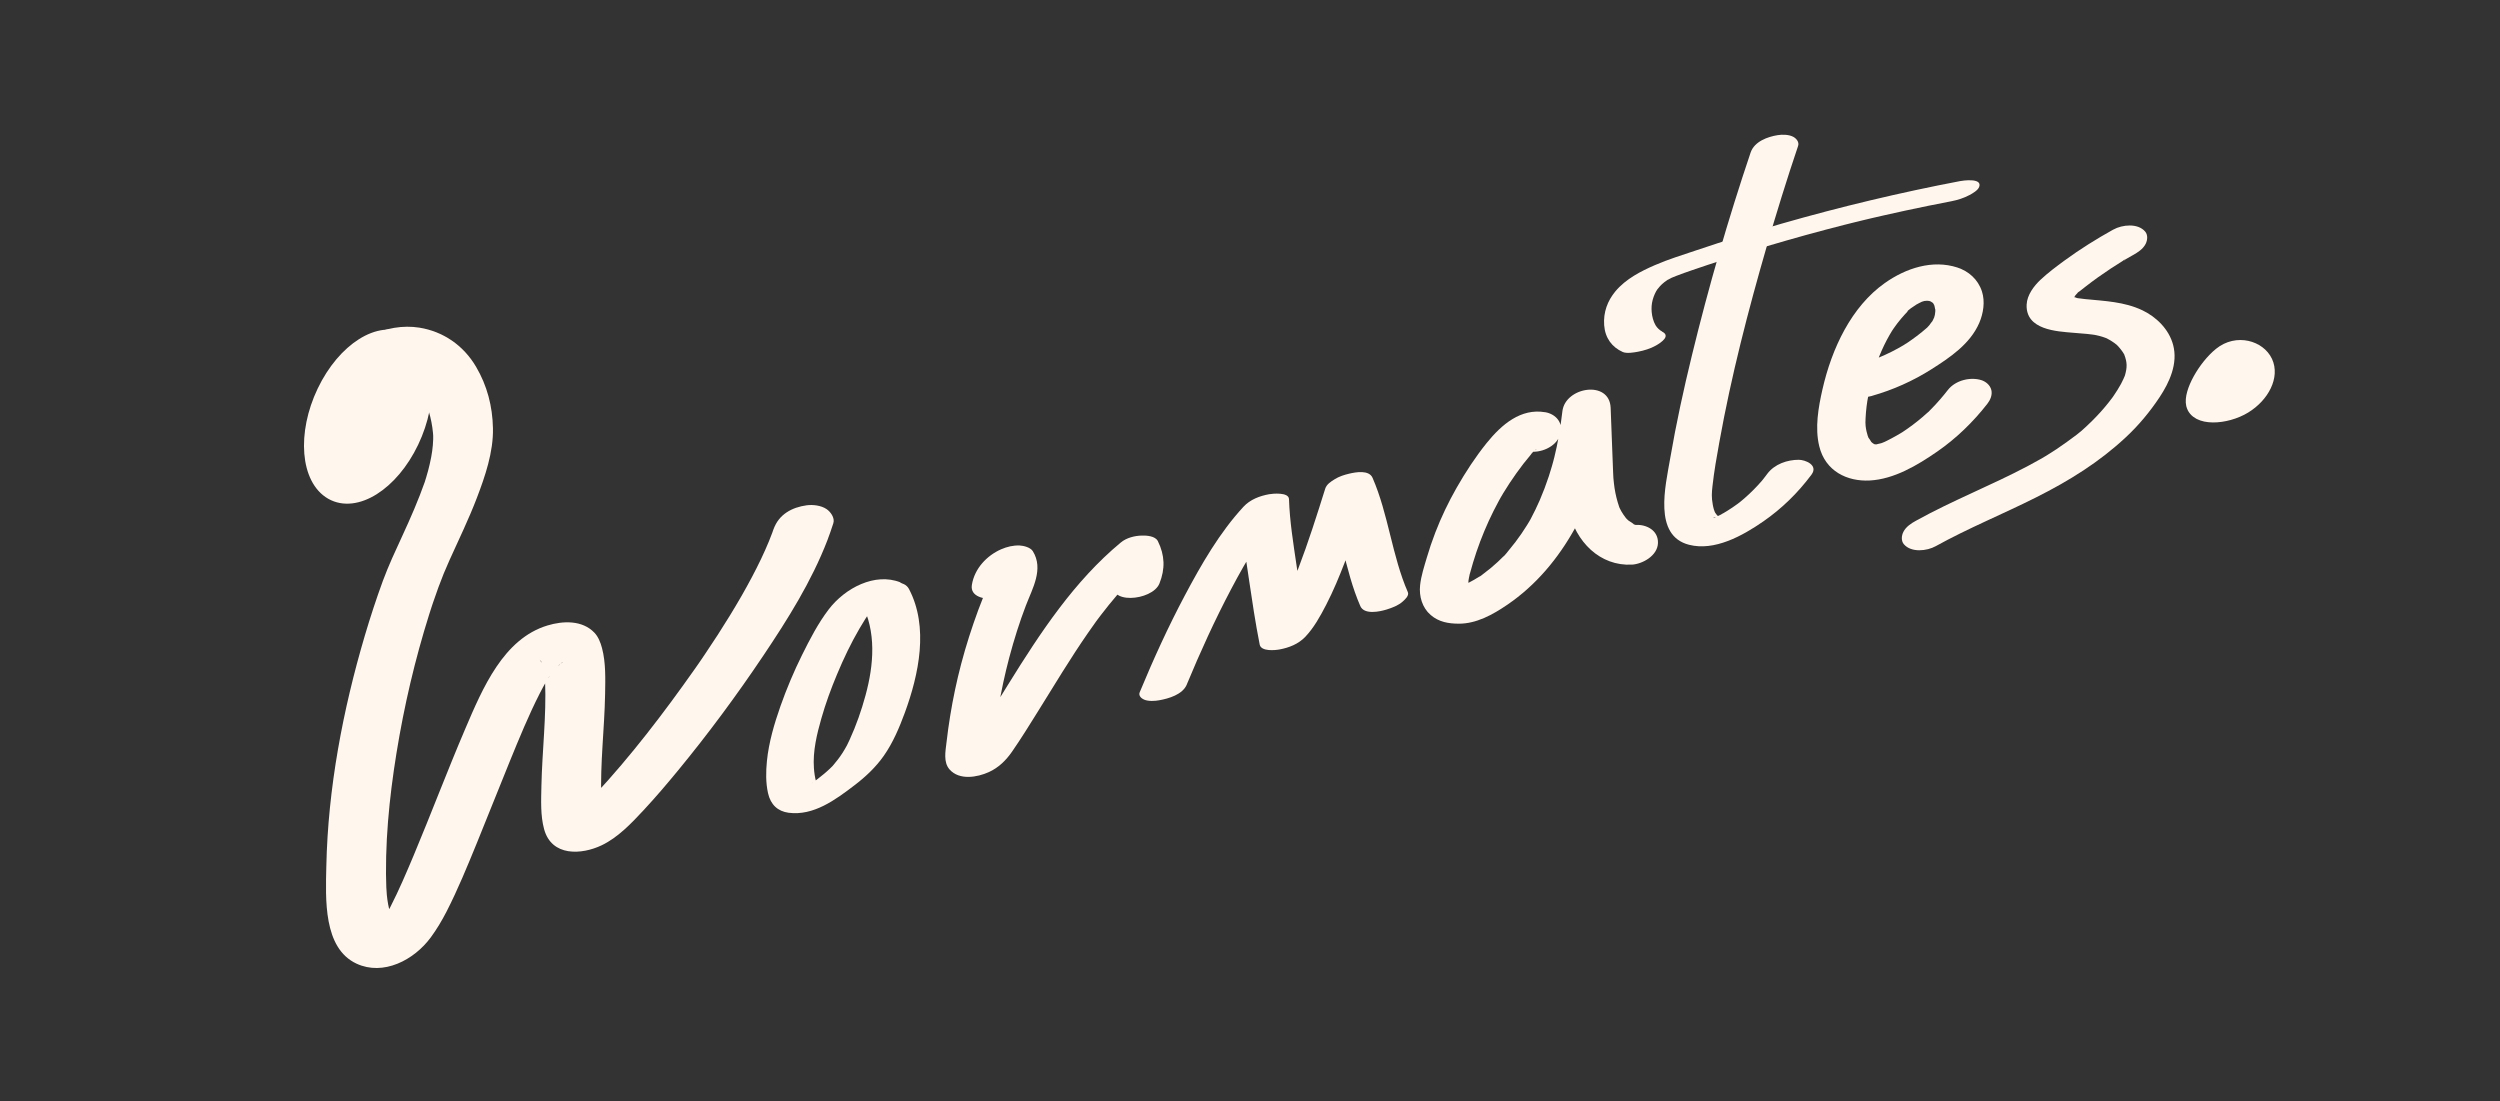 <svg width="227" height="100" viewBox="0 0 227 100" fill="none" xmlns="http://www.w3.org/2000/svg">
<rect x="0" y="0" width="227" height="100" fill="#333333" stroke="none"/>
<g clip-path="url(#clip0_40_384)">
<path d="M150.874 30.096C151.068 30.181 150.774 30.014 150.759 30.002C150.703 29.962 150.647 29.913 150.595 29.864C150.483 29.759 150.398 29.657 150.327 29.535C150.118 29.178 150.01 28.744 149.973 28.326C149.94 27.948 149.966 27.591 150.063 27.23C150.159 26.868 150.338 26.475 150.498 26.259C150.647 26.061 150.818 25.886 150.993 25.72C150.774 25.931 151.124 25.618 151.142 25.606C151.22 25.549 151.302 25.496 151.38 25.439C151.775 25.163 151.042 25.598 151.474 25.387C151.559 25.342 151.649 25.297 151.734 25.249C152.185 25.009 151.299 25.419 151.771 25.228C151.909 25.172 152.043 25.115 152.177 25.062C152.665 24.871 153.156 24.701 153.651 24.53C153.752 24.494 154.068 24.38 153.599 24.547C153.771 24.486 153.946 24.429 154.117 24.372C154.433 24.266 154.75 24.157 155.066 24.051C157.423 23.264 159.798 22.529 162.181 21.847C163.372 21.506 164.567 21.173 165.766 20.857C166.35 20.702 166.935 20.552 167.523 20.402C167.817 20.329 168.107 20.256 168.402 20.183C168.521 20.154 168.636 20.126 168.755 20.098C168.815 20.081 169.489 19.919 169.168 19.996C168.815 20.081 169.396 19.943 169.407 19.939C169.582 19.899 169.76 19.854 169.935 19.813C170.289 19.732 170.643 19.647 170.993 19.57C171.67 19.416 172.348 19.265 173.025 19.119C174.41 18.819 175.803 18.539 177.195 18.271C177.75 18.165 178.331 17.979 178.837 17.707C179.086 17.573 179.604 17.288 179.715 16.956C179.995 16.132 178.215 16.399 177.977 16.444C172.538 17.483 167.139 18.77 161.801 20.3C159.213 21.043 156.637 21.847 154.083 22.708C152.806 23.138 151.503 23.536 150.26 24.076C149.016 24.616 147.624 25.318 146.678 26.454C145.964 27.315 145.573 28.354 145.658 29.527C145.744 30.7 146.373 31.524 147.341 31.959C147.699 32.121 148.369 32.003 148.719 31.938C149.262 31.837 149.869 31.654 150.36 31.374C150.852 31.094 151.749 30.481 150.874 30.091V30.096Z" fill="#FFF6ED"/>
<path d="M35.963 33.501C35.907 33.7 35.833 33.826 35.956 33.562C35.986 33.501 36.112 33.327 36.112 33.274C36.112 33.367 35.788 33.656 36.012 33.445C36.086 33.376 36.373 33.083 36.049 33.388C35.651 33.761 36.12 33.355 36.116 33.363C36.097 33.42 35.517 33.676 35.852 33.53C35.967 33.477 36.354 33.315 35.859 33.505C35.364 33.696 35.706 33.566 35.818 33.534C36.339 33.384 35.528 33.575 35.528 33.583C35.535 33.554 35.814 33.554 35.84 33.55C36.131 33.51 35.219 33.522 35.502 33.55C35.595 33.558 35.691 33.558 35.788 33.566C35.885 33.575 35.974 33.595 36.068 33.603C36.328 33.619 35.539 33.457 35.785 33.55C35.956 33.615 36.142 33.656 36.317 33.721C36.391 33.749 36.652 33.867 36.317 33.712C35.967 33.554 36.283 33.704 36.362 33.745C36.511 33.826 36.652 33.919 36.793 34.017C36.935 34.114 37.065 34.228 37.203 34.338C37.508 34.585 36.98 34.09 37.129 34.269C37.192 34.346 37.27 34.411 37.333 34.484C37.862 35.056 38.286 35.73 38.633 36.448L38.42 36.002C38.975 37.191 39.291 38.482 39.351 39.818L39.333 39.318C39.355 40.053 39.291 40.776 39.154 41.498C39.076 41.916 38.979 42.33 38.871 42.74C38.815 42.951 38.755 43.158 38.692 43.365C38.662 43.471 38.629 43.572 38.595 43.678C38.48 44.056 38.666 43.483 38.584 43.723C37.992 45.407 37.281 47.031 36.537 48.642C35.915 49.99 35.286 51.334 34.768 52.734C34.165 54.378 33.618 56.051 33.119 57.739C31.135 64.457 29.779 71.565 29.631 78.636C29.567 81.616 29.333 86.089 32.378 87.502C34.794 88.622 37.583 87.201 39.124 85.103C39.66 84.372 40.122 83.597 40.542 82.781C41.574 80.767 42.437 78.653 43.297 76.55C44.303 74.094 45.27 71.622 46.276 69.162C47.132 67.067 47.992 64.957 49.016 62.951C49.209 62.574 49.407 62.2 49.619 61.839C49.701 61.697 49.79 61.559 49.876 61.421C50.092 61.076 49.805 61.6 49.708 61.657C49.76 61.628 49.812 61.51 49.853 61.458C50.084 61.145 50.33 60.845 50.59 60.56C50.706 60.431 50.847 60.313 50.959 60.179C50.609 60.613 50.661 60.439 50.814 60.321C50.829 60.309 51.153 60.049 51.16 60.061C51.164 60.065 50.535 60.426 50.922 60.219C51.108 60.118 51.391 60.09 50.598 60.337C50.702 60.305 50.955 60.252 50.49 60.349C49.772 60.495 50.833 60.374 50.181 60.39C49.529 60.406 50.635 60.512 49.835 60.358C49.34 60.264 49.507 60.284 49.608 60.317C49.853 60.398 48.993 59.996 49.261 60.154C49.466 60.28 49.243 60.329 49.019 59.915C49.042 59.956 49.09 59.984 49.116 60.025C49.176 60.118 49.235 60.203 49.284 60.301L49.072 59.854C49.433 60.621 49.477 61.559 49.515 62.403L49.496 61.904C49.619 65.05 49.228 68.196 49.161 71.342C49.135 72.629 49.064 74.049 49.407 75.296C50.095 77.796 52.817 77.622 54.637 76.749C56.1 76.051 57.322 74.768 58.446 73.558C59.57 72.349 60.545 71.196 61.554 69.974C64.298 66.641 66.882 63.15 69.305 59.538C71.506 56.258 73.684 52.807 75.132 49.044C75.325 48.541 75.497 48.029 75.664 47.518C75.832 47.007 75.389 46.455 75.054 46.227C74.562 45.89 73.799 45.805 73.241 45.882C71.941 46.057 70.687 46.698 70.229 48.094C70.475 47.348 70.188 48.196 70.117 48.387C70.02 48.651 69.916 48.91 69.812 49.166C69.592 49.702 69.354 50.23 69.105 50.753C68.561 51.894 67.965 53.002 67.344 54.09C66.651 55.296 65.925 56.477 65.173 57.642C64.786 58.243 64.391 58.839 63.989 59.432C63.892 59.578 63.792 59.72 63.695 59.866C63.643 59.944 63.338 60.386 63.565 60.057C63.792 59.728 63.442 60.236 63.397 60.301C63.286 60.463 63.174 60.621 63.059 60.784C60.263 64.754 57.288 68.647 54.016 72.166C53.733 72.47 53.442 72.775 53.148 73.067C53.029 73.185 52.91 73.298 52.791 73.416C52.467 73.729 53.301 72.962 53.07 73.16C53.014 73.209 52.962 73.258 52.906 73.307C52.787 73.408 52.664 73.51 52.541 73.607C52.459 73.672 52.37 73.729 52.288 73.798C52.05 73.997 52.85 73.57 52.426 73.717C52.456 73.708 53.144 73.51 52.705 73.607C53.051 73.53 53.23 73.501 53.539 73.497C54.083 73.493 53.926 73.497 53.807 73.493C53.576 73.477 54.563 73.672 54.321 73.595C54.038 73.501 54.916 73.944 54.675 73.757C54.496 73.623 54.991 74.163 54.924 73.993C54.887 73.899 54.786 73.806 54.738 73.708L54.95 74.155C54.641 73.493 54.611 72.677 54.581 71.947L54.6 72.446C54.485 69.308 54.887 66.17 54.943 63.037C54.965 61.669 55.017 60.179 54.663 58.847C54.533 58.348 54.321 57.812 53.975 57.451C52.865 56.29 51.112 56.371 49.723 56.789C45.721 57.991 43.83 62.464 42.229 66.215C40.613 69.998 39.157 73.859 37.568 77.654C36.901 79.241 36.224 80.832 35.442 82.359C35.163 82.907 34.858 83.426 34.534 83.942C34.802 83.512 34.843 83.512 34.627 83.796C34.422 84.068 34.199 84.311 33.979 84.567C33.797 84.774 34.187 84.372 34.176 84.384C34.102 84.445 33.871 84.587 34.232 84.364C34.422 84.246 34.63 84.153 34.843 84.092C34.768 84.112 35.542 83.982 35.271 84.007C34.999 84.031 35.773 84.007 35.695 84.007C35.606 84.007 35.39 83.958 35.803 84.035C36.216 84.112 36.012 84.076 35.919 84.043C35.963 84.06 36.384 84.319 36.16 84.149C36.101 84.104 35.755 83.832 36.023 84.068C36.276 84.287 36.008 84.027 35.952 83.958C35.796 83.755 35.665 83.532 35.546 83.3L35.758 83.747C35.26 82.7 35.118 81.571 35.066 80.406L35.085 80.906C34.917 76.716 35.334 72.503 36.001 68.379C36.693 64.1 37.683 59.87 38.979 55.762C39.057 55.519 39.135 55.279 39.213 55.036C39.329 54.683 39.206 55.052 39.187 55.113C39.232 54.971 39.28 54.829 39.329 54.691C39.485 54.232 39.645 53.773 39.813 53.315C40.118 52.478 40.453 51.663 40.818 50.855C41.667 48.975 42.571 47.12 43.309 45.184C44.046 43.248 44.805 41.052 44.76 38.884C44.719 36.875 44.232 35.02 43.234 33.315C42.069 31.326 40.204 30.092 38.082 29.751C35.155 29.28 31.447 30.806 30.517 34.09C30.375 34.593 30.773 35.141 31.127 35.381C31.619 35.718 32.382 35.803 32.94 35.726C34.191 35.559 35.554 34.918 35.952 33.514L35.963 33.501Z" fill="#FFF6ED"/>
<path d="M37.519 40.164C39.372 36.284 39.032 32.094 36.762 30.805C34.491 29.517 31.149 31.617 29.297 35.497C27.444 39.376 27.784 43.566 30.054 44.855C32.325 46.144 35.667 44.044 37.519 40.164Z" fill="#FFF6ED" stroke="#FFF6ED" stroke-miterlimit="10"/>
<path d="M81.751 52.876C79.447 51.967 76.736 53.388 75.251 55.328C74.29 56.582 73.531 58.052 72.82 59.485C72.109 60.917 71.424 62.529 70.865 64.12C70.307 65.712 69.808 67.392 69.637 69.097C69.54 70.063 69.525 71.07 69.737 72.02C69.972 73.067 70.62 73.664 71.602 73.798C73.873 74.098 75.873 72.616 77.637 71.265C78.605 70.522 79.525 69.657 80.247 68.63C81.073 67.453 81.658 66.077 82.161 64.709C83.434 61.23 84.35 56.931 82.533 53.477C82.097 52.653 80.828 52.88 80.128 53.099C79.625 53.258 79.078 53.461 78.676 53.842C78.493 54.013 78.054 54.427 78.218 54.739C79.592 57.345 79.346 60.357 78.59 63.138C78.218 64.51 77.742 65.87 77.153 67.153C77.097 67.274 77.042 67.396 76.982 67.514C76.952 67.571 76.926 67.632 76.896 67.688C76.908 67.664 76.982 67.53 76.911 67.664C76.777 67.908 76.639 68.147 76.491 68.379C76.23 68.784 75.94 69.158 75.627 69.519C75.363 69.823 75.787 69.369 75.579 69.572C75.5 69.649 75.422 69.726 75.344 69.803C75.15 69.986 74.953 70.16 74.748 70.327C74.562 70.481 74.372 70.631 74.182 70.778C74.063 70.867 73.944 70.956 73.825 71.045C73.773 71.082 73.713 71.118 73.665 71.163C73.754 71.078 73.929 70.976 73.732 71.114C73.475 71.297 73.218 71.48 72.954 71.65C72.92 71.671 72.786 71.731 72.771 71.764C72.775 71.756 73.155 71.589 72.939 71.675C72.582 71.821 73.732 71.472 73.617 71.488C73.669 71.48 74.402 71.439 74.398 71.541C74.398 71.577 74.134 71.098 74.104 70.989C73.993 70.587 73.933 70.16 73.903 69.742C73.795 68.212 74.171 66.661 74.585 65.212C74.975 63.852 75.459 62.525 76.003 61.23C76.613 59.773 77.261 58.413 78.032 57.09C78.385 56.485 78.754 55.88 79.171 55.324C79.234 55.239 79.298 55.157 79.361 55.08C79.38 55.06 79.573 54.829 79.476 54.938C79.372 55.056 79.547 54.869 79.551 54.865C79.625 54.796 79.704 54.727 79.782 54.662C79.838 54.614 80.005 54.553 79.823 54.626C79.704 54.674 79.331 54.849 79.633 54.743C79.275 54.869 78.936 54.971 78.564 54.979C78.449 54.979 77.969 54.877 78.263 54.995C79.197 55.364 80.474 55.036 81.304 54.496C81.777 54.187 82.712 53.274 81.74 52.892L81.751 52.876Z" fill="#FFF6ED"/>
<path d="M107.763 62.144C108.984 59.201 110.302 56.306 111.78 53.506C113.258 50.705 114.807 48.103 116.854 45.886L112.718 46.584C112.782 48.586 113.109 50.599 113.4 52.572C113.69 54.545 113.991 56.554 114.379 58.523C114.509 59.184 115.808 59.042 116.188 58.969C117.041 58.811 117.886 58.486 118.519 57.825C119.308 56.996 119.889 55.937 120.421 54.906C121.069 53.652 121.612 52.341 122.122 51.013C123.049 48.602 123.831 46.13 124.609 43.658L120.309 44.644C121.75 47.948 122.074 51.724 123.515 55.028C123.872 55.848 125.29 55.535 125.905 55.344C126.407 55.186 126.955 54.987 127.364 54.622C127.554 54.451 127.971 54.09 127.833 53.769C126.392 50.465 126.069 46.69 124.628 43.386C124.304 42.643 123.09 42.874 122.528 43.004C122.07 43.11 121.59 43.26 121.18 43.52C120.86 43.719 120.454 43.97 120.328 44.376C119.568 46.804 118.798 49.231 117.893 51.602C117.398 52.893 116.869 54.175 116.255 55.401C116.181 55.547 116.106 55.698 116.028 55.84C116.006 55.88 115.771 56.302 115.905 56.071C115.775 56.298 115.641 56.522 115.499 56.741C115.22 57.175 114.915 57.589 114.565 57.959L118.701 57.26C118.314 55.292 118.012 53.298 117.722 51.309C117.431 49.321 117.104 47.323 117.041 45.322C117.022 44.664 115.518 44.823 115.231 44.876C114.386 45.03 113.519 45.35 112.901 46.02C110.745 48.354 109.092 51.224 107.577 54.078C106.062 56.932 104.725 59.866 103.485 62.858C103.351 63.183 103.657 63.426 103.88 63.524C104.278 63.694 104.87 63.658 105.276 63.581C106.099 63.431 107.383 63.077 107.767 62.144H107.763Z" fill="#FFF6ED"/>
<path d="M158.956 13.85C156.924 19.878 155.148 26.02 153.636 32.226C152.881 35.328 152.196 38.453 151.656 41.607C151.22 44.152 150.103 48.63 153.365 49.466C155.673 50.059 158.208 48.662 160.111 47.343C161.775 46.19 163.238 44.769 164.481 43.101C165.125 42.236 163.934 41.749 163.32 41.749C162.296 41.749 161.134 42.131 160.468 43.024C160.356 43.174 160.241 43.324 160.125 43.474C160.077 43.539 160.025 43.6 159.973 43.661C160.018 43.604 160.163 43.446 159.943 43.698C159.697 43.982 159.44 44.254 159.176 44.518C158.912 44.782 158.64 45.033 158.361 45.277C158.242 45.382 158.119 45.48 157.996 45.581C157.717 45.813 157.959 45.61 158.015 45.569C157.929 45.63 157.847 45.695 157.761 45.76C157.464 45.979 157.162 46.182 156.849 46.377C156.715 46.458 156.581 46.539 156.447 46.62C156.105 46.828 156.473 46.588 156.525 46.584C156.447 46.592 156.324 46.69 156.25 46.73C156.086 46.815 155.919 46.897 155.751 46.97C155.695 46.994 155.569 47.022 155.528 47.067C155.725 46.864 155.885 46.957 155.632 47.014C155.632 47.014 156.082 46.933 155.826 46.97C155.587 47.002 155.971 46.962 155.982 46.962C155.974 46.962 156.231 46.97 156.257 47.031C156.239 46.994 156.056 46.929 156.012 46.905C156.231 47.022 155.978 46.864 155.904 46.779C155.863 46.73 155.669 46.438 155.773 46.629C155.639 46.381 155.565 46.085 155.517 45.805C155.397 45.143 155.423 44.773 155.494 44.128C155.643 42.788 155.878 41.453 156.12 40.13C157.199 34.126 158.729 28.216 160.416 22.387C161.306 19.318 162.248 16.269 163.268 13.249C163.39 12.888 163.089 12.563 162.832 12.425C162.434 12.21 161.834 12.202 161.414 12.271C160.528 12.413 159.303 12.831 158.956 13.85Z" fill="#FFF6ED"/>
<path d="M191.886 20.845C190.37 21.689 188.889 22.61 187.474 23.645C186.718 24.198 185.962 24.762 185.274 25.407C184.693 25.955 184.056 26.779 184.019 27.656C183.915 29.962 186.77 30.091 188.263 30.217C188.673 30.25 189.078 30.278 189.488 30.319C189.663 30.335 189.834 30.355 190.009 30.38C190.058 30.388 190.422 30.441 190.195 30.404C189.998 30.372 190.344 30.437 190.381 30.445C190.568 30.485 190.75 30.534 190.932 30.591C191.018 30.619 191.1 30.648 191.186 30.68C191.215 30.692 191.431 30.773 191.234 30.692C191.037 30.611 191.245 30.7 191.279 30.717C191.361 30.761 191.439 30.802 191.521 30.847C191.681 30.936 191.833 31.037 191.982 31.143C192.057 31.196 192.302 31.399 192.109 31.224C192.228 31.33 192.336 31.447 192.44 31.569C192.544 31.691 192.641 31.813 192.731 31.947C192.768 32.004 192.801 32.06 192.839 32.117C192.958 32.308 192.742 31.821 192.883 32.198C193.155 32.909 193.155 33.347 192.947 34.078C192.947 34.074 192.857 34.325 192.906 34.2C192.961 34.049 192.827 34.37 192.816 34.394C192.746 34.549 192.671 34.699 192.593 34.849C192.396 35.214 192.172 35.563 191.941 35.904C191.897 35.969 191.848 36.038 191.804 36.103C191.644 36.335 191.964 35.9 191.789 36.12C191.673 36.266 191.562 36.42 191.446 36.566C191.215 36.858 190.973 37.142 190.724 37.419C190.475 37.695 190.218 37.962 189.957 38.222C189.845 38.336 189.73 38.446 189.615 38.551C189.518 38.64 189.101 39.05 189.414 38.742C188.889 39.257 188.271 39.696 187.682 40.122C187.064 40.573 186.428 40.995 185.78 41.392C185.72 41.429 185.631 41.466 185.579 41.514C185.586 41.506 185.936 41.307 185.724 41.425C185.564 41.514 185.408 41.612 185.248 41.701C184.898 41.9 184.544 42.095 184.19 42.282C180.829 44.068 177.295 45.436 173.963 47.287C173.543 47.518 173.066 47.822 172.828 48.293C172.657 48.63 172.608 49.105 172.869 49.414C173.543 50.201 174.965 50.035 175.758 49.596C178.725 47.952 181.849 46.686 184.868 45.168C187.887 43.65 190.579 41.985 193.025 39.704C194.183 38.628 195.203 37.402 196.092 36.063C196.982 34.723 197.771 33.018 197.321 31.322C196.938 29.872 195.765 28.764 194.533 28.176C192.876 27.388 191.1 27.335 189.328 27.157C189.097 27.132 188.863 27.096 188.632 27.072C188.416 27.047 188.654 27.076 188.688 27.084C188.583 27.059 188.472 27.015 188.367 27.006C188.192 26.99 188.442 27.019 188.464 27.067L188.349 27.002L188.446 27.108C188.505 26.836 188.263 27.08 188.397 27.108C188.352 27.1 188.36 26.86 188.352 27.096C188.352 27.011 188.375 26.909 188.401 26.828C188.349 26.998 188.364 26.921 188.438 26.828C188.501 26.747 188.635 26.633 188.431 26.832C188.501 26.763 188.568 26.682 188.635 26.605C188.792 26.43 188.654 26.467 188.58 26.649C188.609 26.576 188.792 26.479 188.851 26.43C189.034 26.284 189.216 26.142 189.399 26C190.132 25.431 190.888 24.892 191.658 24.384C192.02 24.145 192.384 23.913 192.753 23.686C192.839 23.633 193.051 23.406 192.883 23.609C192.738 23.788 192.928 23.584 193.014 23.536C193.237 23.406 193.46 23.28 193.687 23.154C194.108 22.919 194.585 22.618 194.823 22.148C194.994 21.811 195.043 21.336 194.782 21.027C194.112 20.24 192.686 20.402 191.893 20.845H191.886Z" fill="#FFF6ED"/>
<path d="M92.581 52.612C92.603 52.47 92.626 52.32 92.674 52.182C92.529 52.584 92.886 51.816 92.722 52.108C92.577 52.368 93.05 51.796 92.771 52.039C92.648 52.145 92.656 52.141 92.797 52.035C92.51 52.198 92.469 52.226 92.678 52.129L89.793 51.962C89.703 51.816 89.83 52.084 89.852 52.161C89.852 52.161 89.882 52.397 89.874 52.263C89.863 52.108 89.86 52.417 89.856 52.45C89.837 52.608 89.804 52.762 89.767 52.912C89.748 52.989 89.726 53.066 89.7 53.144C89.674 53.221 89.618 53.371 89.677 53.213C89.402 53.943 89.093 54.658 88.825 55.392C88.236 56.996 87.712 58.62 87.276 60.28C86.866 61.834 86.535 63.414 86.275 65.009C86.144 65.805 86.036 66.604 85.943 67.408C85.85 68.212 85.642 69.21 86.222 69.868C87.112 70.871 88.735 70.582 89.785 70.107C90.656 69.71 91.33 69.064 91.892 68.252C92.708 67.071 93.467 65.849 94.227 64.627C95.719 62.228 97.179 59.797 98.78 57.483C99.01 57.15 99.241 56.821 99.476 56.497C99.595 56.33 99.461 56.521 99.442 56.541C99.506 56.456 99.569 56.371 99.632 56.282C99.744 56.131 99.856 55.981 99.971 55.835C100.44 55.222 100.924 54.621 101.423 54.041C101.922 53.46 102.477 52.855 103.035 52.299C103.296 52.039 103.56 51.784 103.832 51.536C103.91 51.463 103.988 51.394 104.066 51.325C104.23 51.175 104.144 51.232 104.036 51.349C104.178 51.199 104.36 51.073 104.517 50.944L101.147 51.065C101.08 50.931 101.241 51.398 101.255 51.463C101.278 51.565 101.33 51.906 101.33 51.901C101.33 51.898 101.308 52.238 101.293 52.344C101.278 52.45 101.255 52.551 101.229 52.653C101.177 52.835 101.17 52.855 101.214 52.713C100.314 54.954 104.628 54.589 105.276 52.985C105.812 51.65 105.768 50.416 105.135 49.137C104.896 48.654 104.089 48.618 103.672 48.63C103.031 48.646 102.29 48.825 101.769 49.259C97.559 52.75 94.484 57.402 91.546 62.143C90.828 63.3 90.117 64.461 89.387 65.614C89.037 66.162 88.687 66.71 88.329 67.254C88.151 67.526 87.976 67.798 87.79 68.061C88.095 67.627 87.771 68.094 87.719 68.09C87.939 67.903 87.965 67.875 87.793 68.001C88.244 67.676 88.758 67.538 89.331 67.578L90.172 67.915C90.221 68.061 90.225 68.045 90.176 67.862C90.146 68.106 90.221 67.526 90.213 67.578C90.251 67.209 90.291 66.836 90.336 66.466C90.425 65.727 90.534 64.989 90.66 64.254C90.917 62.724 91.245 61.205 91.639 59.712C92.071 58.084 92.585 56.456 93.147 54.991C93.746 53.428 94.785 51.67 93.78 50.046C93.564 49.697 92.931 49.547 92.588 49.531C92 49.507 91.438 49.641 90.891 49.88C89.625 50.44 88.482 51.605 88.244 53.123C88.073 54.207 89.461 54.438 90.157 54.341C90.999 54.223 92.406 53.72 92.581 52.624V52.612Z" fill="#FFF6ED"/>
<path d="M199 36.757C198.725 35.604 200.106 33.213 201.532 32.06C203.099 30.793 205.199 31.423 205.843 32.795C206.487 34.171 205.567 35.997 203.866 37.037C202.157 38.08 199.365 38.279 199 36.757Z" fill="#FFF6ED" stroke="#FFF6ED" stroke-miterlimit="10"/>
<path d="M169.999 35.937C171.882 35.401 173.696 34.593 175.378 33.526C177.061 32.458 178.889 31.232 179.715 29.324C180.088 28.464 180.259 27.384 179.961 26.463C179.6 25.354 178.736 24.616 177.72 24.287C175.468 23.56 173.066 24.344 171.149 25.695C168.111 27.839 166.328 31.626 165.479 35.356C165.107 36.992 164.783 38.839 165.185 40.508C165.736 42.797 167.739 43.735 169.768 43.629C171.968 43.516 174.09 42.257 175.911 40.995C177.605 39.822 179.146 38.34 180.445 36.672C180.709 36.335 180.925 35.872 180.814 35.413C180.702 34.955 180.296 34.642 179.917 34.52C178.919 34.204 177.56 34.52 176.864 35.413C176.417 35.99 175.94 36.538 175.438 37.057C175.363 37.134 175.285 37.208 175.211 37.285C175.047 37.455 175.293 37.212 175.304 37.199C175.207 37.321 175.066 37.423 174.954 37.524C174.678 37.776 174.395 38.015 174.105 38.247C173.815 38.478 173.521 38.701 173.219 38.912C173.089 39.002 172.958 39.091 172.828 39.18C172.783 39.213 172.553 39.347 172.802 39.201C173.092 39.03 172.698 39.261 172.642 39.298C172.352 39.473 172.054 39.643 171.756 39.801C171.618 39.874 171.477 39.947 171.339 40.017C171.272 40.049 171.205 40.081 171.138 40.114C171.093 40.134 170.65 40.313 171.015 40.179C171.361 40.049 170.896 40.219 170.81 40.244C170.658 40.292 170.46 40.309 170.315 40.378C170.319 40.378 170.788 40.317 170.546 40.329C170.475 40.329 170.405 40.345 170.334 40.353C169.973 40.402 170.408 40.341 170.468 40.366C170.397 40.337 170.27 40.349 170.192 40.341C169.842 40.309 170.568 40.426 170.096 40.292C169.913 40.24 170.177 40.329 170.2 40.345C170.148 40.301 170.081 40.268 170.025 40.224C169.969 40.179 169.921 40.138 169.865 40.094C170.118 40.288 169.958 40.195 169.902 40.11C169.827 39.992 169.738 39.834 169.649 39.732C169.545 39.615 169.664 39.777 169.682 39.818C169.649 39.732 169.615 39.651 169.589 39.566C169.548 39.436 169.511 39.306 169.481 39.172C169.444 39.014 169.418 38.852 169.399 38.689C169.384 38.58 169.384 38.174 169.377 38.474C169.392 37.772 169.444 37.098 169.556 36.404C169.675 35.669 169.824 34.938 170.014 34.22C170.055 34.062 170.099 33.899 170.144 33.741C170.222 33.469 170.073 33.96 170.159 33.696C170.185 33.619 170.207 33.538 170.233 33.461C170.352 33.096 170.483 32.738 170.624 32.385C170.896 31.707 171.209 31.046 171.57 30.42C171.663 30.258 171.76 30.1 171.856 29.941C171.689 30.217 171.871 29.921 171.946 29.816C172.158 29.511 172.381 29.215 172.62 28.935C172.739 28.793 172.862 28.655 172.984 28.521C173.037 28.464 173.092 28.407 173.148 28.35C173.275 28.212 173.238 28.131 173.107 28.383C173.245 28.111 173.733 27.855 173.964 27.684C174.299 27.437 173.651 27.847 174.012 27.652C174.172 27.567 174.328 27.477 174.492 27.404C174.559 27.372 174.637 27.352 174.701 27.311C174.69 27.315 174.258 27.453 174.496 27.4C174.567 27.384 174.641 27.356 174.712 27.335C175.177 27.181 174.362 27.364 174.634 27.339C174.783 27.327 174.928 27.311 175.077 27.299C175.363 27.27 174.69 27.25 174.969 27.307C175.04 27.323 175.121 27.323 175.192 27.331C175.553 27.368 174.902 27.238 175.252 27.356C175.553 27.457 175.296 27.364 175.233 27.323C175.315 27.372 175.393 27.425 175.471 27.482C175.698 27.644 175.412 27.368 175.564 27.599C175.725 27.843 175.617 27.664 175.587 27.591C175.613 27.656 175.635 27.725 175.654 27.794C175.676 27.875 175.751 28.33 175.728 28.013C175.739 28.184 175.721 28.362 175.695 28.529C175.684 28.602 175.661 28.675 175.654 28.748C175.684 28.46 175.672 28.695 175.628 28.813C175.557 28.983 175.471 29.146 175.378 29.308C175.568 28.975 175.248 29.45 175.174 29.54C175.121 29.6 175.062 29.653 175.013 29.714C174.861 29.905 175.285 29.483 174.999 29.734C174.384 30.278 173.733 30.761 173.059 31.212C173.018 31.24 172.791 31.403 173.022 31.236C173.286 31.046 172.899 31.305 172.843 31.342C172.679 31.439 172.512 31.533 172.348 31.626C171.968 31.837 171.577 32.032 171.186 32.211C171.015 32.288 170.84 32.365 170.665 32.438C170.609 32.462 170.349 32.568 170.646 32.45C170.985 32.316 170.546 32.487 170.472 32.511C170.066 32.657 169.656 32.787 169.243 32.905C168.74 33.047 168.178 33.363 167.828 33.798C167.583 34.102 167.326 34.63 167.46 35.056C167.802 36.144 169.146 36.189 169.991 35.945L169.999 35.937Z" fill="#FFF6ED"/>
<path d="M140.301 37.43C138.097 37.053 136.355 38.535 134.992 40.223C133.972 41.49 133.079 42.858 132.263 44.286C131.519 45.593 130.864 46.953 130.32 48.37C130.037 49.105 129.784 49.852 129.561 50.611C129.319 51.427 129.039 52.279 128.946 53.132C128.835 54.163 129.147 55.186 129.903 55.839C130.659 56.493 131.545 56.623 132.438 56.631C134.043 56.643 135.54 55.815 136.865 54.91C139.441 53.156 141.481 50.737 143.041 47.907C144.854 44.627 145.804 40.812 146.247 37.037L141.865 37.349L142.036 41.847C142.092 43.316 142.099 44.822 142.412 46.259C143.06 49.231 145.305 51.419 148.179 51.268C149.106 51.22 150.506 50.481 150.543 49.308C150.58 48.135 149.474 47.611 148.521 47.66C148.082 47.684 148.856 47.729 148.614 47.672C148.588 47.668 148.294 47.644 148.291 47.615C148.291 47.623 148.76 47.777 148.354 47.603C148.313 47.587 148.272 47.566 148.231 47.546C148.108 47.485 148.149 47.514 148.358 47.631C148.331 47.53 147.948 47.339 147.859 47.262C147.769 47.185 147.684 47.104 147.602 47.018C147.773 47.193 147.71 47.136 147.591 46.982C147.457 46.811 147.337 46.629 147.226 46.442C147.151 46.316 147.088 46.186 147.025 46.056C147.11 46.235 147.069 46.166 147.021 46.024C146.827 45.46 146.686 44.887 146.597 44.291C146.556 44.023 146.53 43.751 146.504 43.483C146.492 43.357 146.492 43.361 146.504 43.503L146.492 43.32C146.485 43.17 146.477 43.016 146.47 42.866C146.44 42.257 146.422 41.644 146.399 41.031L146.247 37.032C146.15 34.471 142.122 35.129 141.865 37.345C141.697 38.786 141.459 40.223 141.109 41.624C141.198 41.262 141.049 41.835 141.046 41.855C140.997 42.029 140.949 42.204 140.901 42.374C140.815 42.663 140.729 42.951 140.636 43.235C140.394 43.974 140.119 44.7 139.813 45.411C139.557 45.999 139.277 46.576 138.976 47.14C138.939 47.205 138.674 47.668 138.916 47.25C138.834 47.388 138.756 47.522 138.671 47.656C138.503 47.923 138.332 48.191 138.153 48.451C137.796 48.971 137.416 49.474 137.014 49.949C136.984 49.986 136.545 50.554 136.496 50.534L136.656 50.367C136.586 50.44 136.511 50.517 136.441 50.59C136.295 50.737 136.146 50.879 135.997 51.021C135.584 51.406 135.152 51.764 134.702 52.096C134.587 52.182 134.456 52.303 134.33 52.36C134.843 52.125 134.423 52.295 134.296 52.373C133.998 52.559 133.693 52.742 133.377 52.9C133.302 52.937 132.937 53.083 133.328 52.937C133.719 52.791 133.332 52.929 133.261 52.953C133.149 52.989 133.008 53.002 132.904 53.05L133.25 52.986C133.172 52.998 133.09 53.006 133.012 53.01C132.591 53.071 133.514 53.091 133.109 53.018C132.703 52.945 133.559 53.205 133.187 53.046C132.844 52.9 133.481 53.261 133.287 53.103C133.183 53.018 133.224 53.067 133.41 53.253C133.362 53.193 133.321 53.132 133.28 53.063C133.488 53.367 133.306 53.091 133.287 52.916C133.332 53.306 133.328 52.791 133.336 52.73C133.358 52.563 133.395 52.397 133.429 52.234C133.537 51.699 133.328 52.584 133.477 52.048C133.656 51.394 133.846 50.745 134.065 50.103C134.501 48.825 135.022 47.578 135.621 46.381C135.77 46.081 135.927 45.784 136.087 45.492C136.165 45.346 136.247 45.2 136.329 45.054C136.098 45.46 136.455 44.847 136.496 44.778C136.869 44.161 137.267 43.56 137.684 42.975C138.101 42.391 138.537 41.822 138.998 41.283C139.08 41.185 139.318 40.783 139.054 41.206C139.102 41.128 139.445 40.779 139.527 40.787L139.307 40.938C139.531 40.82 139.478 40.832 139.143 40.97C139.382 40.901 139.322 40.905 138.968 40.982C138.648 40.954 138.604 40.954 138.838 40.99C139.825 41.161 141.262 40.621 141.641 39.521C142.021 38.421 141.28 37.593 140.297 37.426L140.301 37.43Z" fill="#FFF6ED"/>
</g>
<defs>
<clipPath id="clip0_40_384">
<rect width="227" height="100" rx="15" fill="white"/>
</clipPath>
</defs>
</svg>
